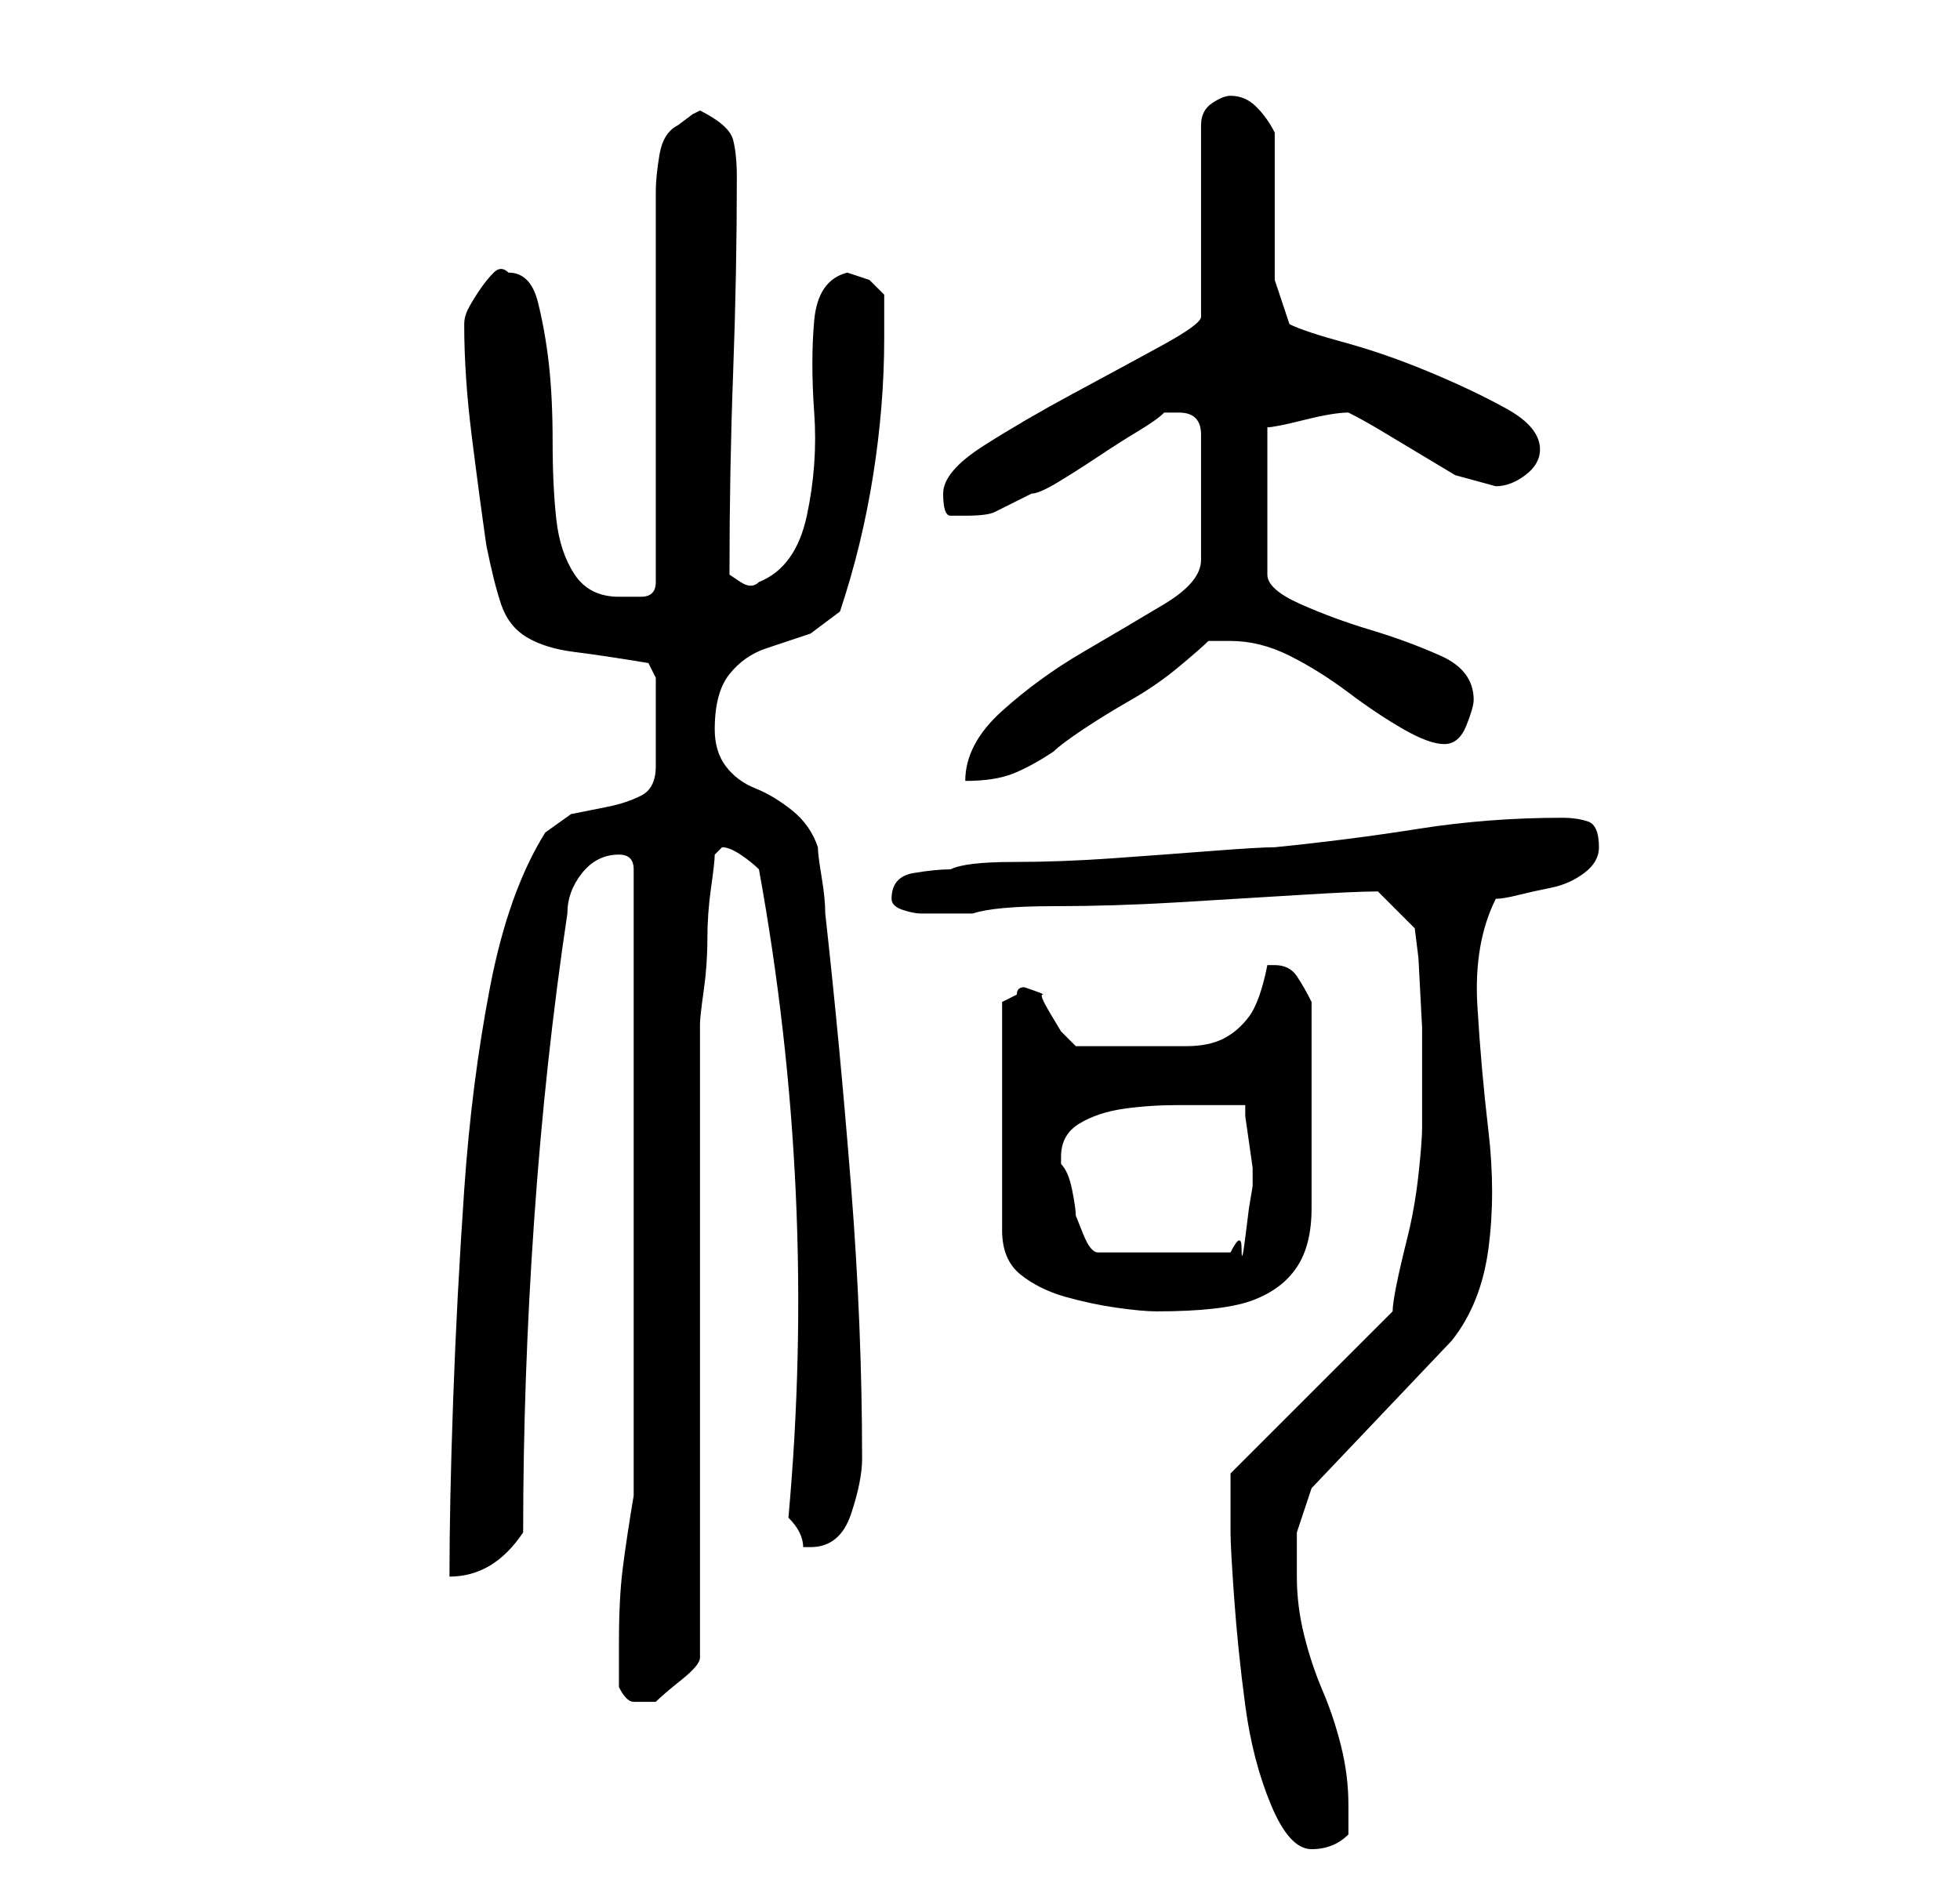 <?xml version="1.0" standalone="no"?>
<!DOCTYPE svg PUBLIC "-//W3C//DTD SVG 1.1//EN" "http://www.w3.org/Graphics/SVG/1.1/DTD/svg11.dtd" >
<svg xmlns="http://www.w3.org/2000/svg" xmlns:xlink="http://www.w3.org/1999/xlink" version="1.1" viewBox="-10 0 266 256">
   <path fill="currentColor"
d="M157 208q0 2 0.5 9t1.5 14.5t3.5 13.5t5.5 6t5 -2v-2v-2q0 -4 -1 -8t-2.5 -7.5t-2.5 -7.5t-1 -8v-6t2 -6l19 -20q4 -5 5 -12.5t0 -16t-1.5 -17t2.5 -14.5q1 0 3 -0.5t4.5 -1t4.5 -2t2 -3.5q0 -3 -1.5 -3.5t-3.5 -0.5q-10 0 -19.5 1.5t-19.5 2.5q-2 0 -8.5 0.5t-13.5 1
t-13.5 0.5t-8.5 1q-2 0 -5 0.5t-3 3.5q0 1 1.5 1.5t2.5 0.5h2h5q3 -1 11 -1t16.5 -0.5t16.5 -1t11 -0.5l5 5l0.5 4t0.5 9.5v8.5v3v2q0 2 -0.5 6.5t-1.5 8.5t-1.5 6.5t-0.5 3.5l-22 22v3v5zM74 229q1 2 2 2h2h0.5h0.5q1 -1 3.5 -3t2.5 -3v-10v-15v-18v-18v-15v-10
q0 -1 0.5 -4.5t0.5 -7t0.5 -7t0.5 -4.5l0.5 -0.5l0.5 -0.5q1 0 2.5 1t2.5 2q4 22 5 44t-1 44q1 1 1.5 2t0.5 2h1q4 0 5.5 -4.5t1.5 -7.5q0 -18 -1.5 -37t-3.5 -37q0 -2 -0.5 -5t-0.5 -4q-1 -3 -3.5 -5t-5 -3t-4 -3t-1.5 -5q0 -5 2 -7.5t5 -3.5l6 -2t4 -3q3 -9 4.5 -18.5
t1.5 -18.5v-6l-2 -2l-1.5 -0.5l-1.5 -0.5q-4 1 -4.5 6.5t0 12.5t-1 14t-6.5 9q-1 1 -2.5 0l-1.5 -1q0 -14 0.5 -27.5t0.5 -26.5q0 -3 -0.5 -5t-4.5 -4l-1 0.5t-2 1.5q-2 1 -2.5 4t-0.5 5v53q0 2 -2 2h-3q-4 0 -6 -3t-2.5 -7.5t-0.5 -10.5t-0.5 -10.5t-1.5 -8.5t-4 -4
q-1 -1 -2 0t-2 2.5t-1.5 2.5t-0.5 2q0 7 1 15t2 15q1 5 2 8t3.5 4.5t6.5 2t10 1.5l1 2v12q0 3 -2 4t-4.5 1.5l-5 1t-3.5 2.5q-5 8 -7.5 21t-3.5 27.5t-1.5 28.5t-0.5 24q3 0 5.5 -1.5t4.5 -4.5q0 -21 1.5 -42.5t4.5 -41.5q0 -3 2 -5.5t5 -2.5q1 0 1.5 0.5t0.5 1.5v85
q-1 6 -1.5 10t-0.5 10v6zM129 134q-1 0 -1 1l-1 0.5l-1 0.5v31q0 4 2.5 6t6 3t7 1.5t5.5 0.5q9 0 13 -1.5t6 -4.5t2 -8v-13v-3v-5v-4v-3q-1 -2 -2 -3.5t-3 -1.5h-1q-1 5 -2.5 7t-3.5 3t-5 1h-7h-8l-2 -2t-1.5 -2.5t-1 -2.5t-2.5 -1zM134 157q0 -3 2.5 -4.5t6 -2t7.5 -0.5h5
h4v1.5t0.5 3.5t0.5 3.5v2.5l-0.5 3t-0.5 4t-0.5 1.5t-1.5 0.5h-18q-1 0 -2 -2.5l-1 -2.5q0 -1 -0.5 -3.5t-1.5 -3.5v-1v0zM150 56q3 0 3 3v17q0 3 -5 6t-11 6.5t-11 8t-5 9.5q4 0 6.5 -1t5.5 -3q1 -1 4 -3t6.5 -4t6.5 -4.5t4 -3.5h1.5h1.5q4 0 8 2t8 5t7.5 5t5.5 2t3 -2.5
t1 -3.5q0 -4 -4.5 -6t-9.5 -3.5t-9.5 -3.5t-4.5 -4v-20q1 0 5 -1t6 -1q2 1 4.5 2.5l5 3l5 3t5.5 1.5q2 0 4 -1.5t2 -3.5q0 -3 -4.5 -5.5t-10.5 -5t-11.5 -4t-7.5 -2.5l-2 -6v-20q-1 -2 -2.5 -3.5t-3.5 -1.5q-1 0 -2.5 1t-1.5 3v26q0 1 -5.5 4t-12 6.5t-12 7t-5.5 6.5t1 3h2
q3 0 4 -0.5l5 -2.5q1 0 3.5 -1.5t5.5 -3.5t5.5 -3.5t3.5 -2.5h0.5h1.5z" />
</svg>
